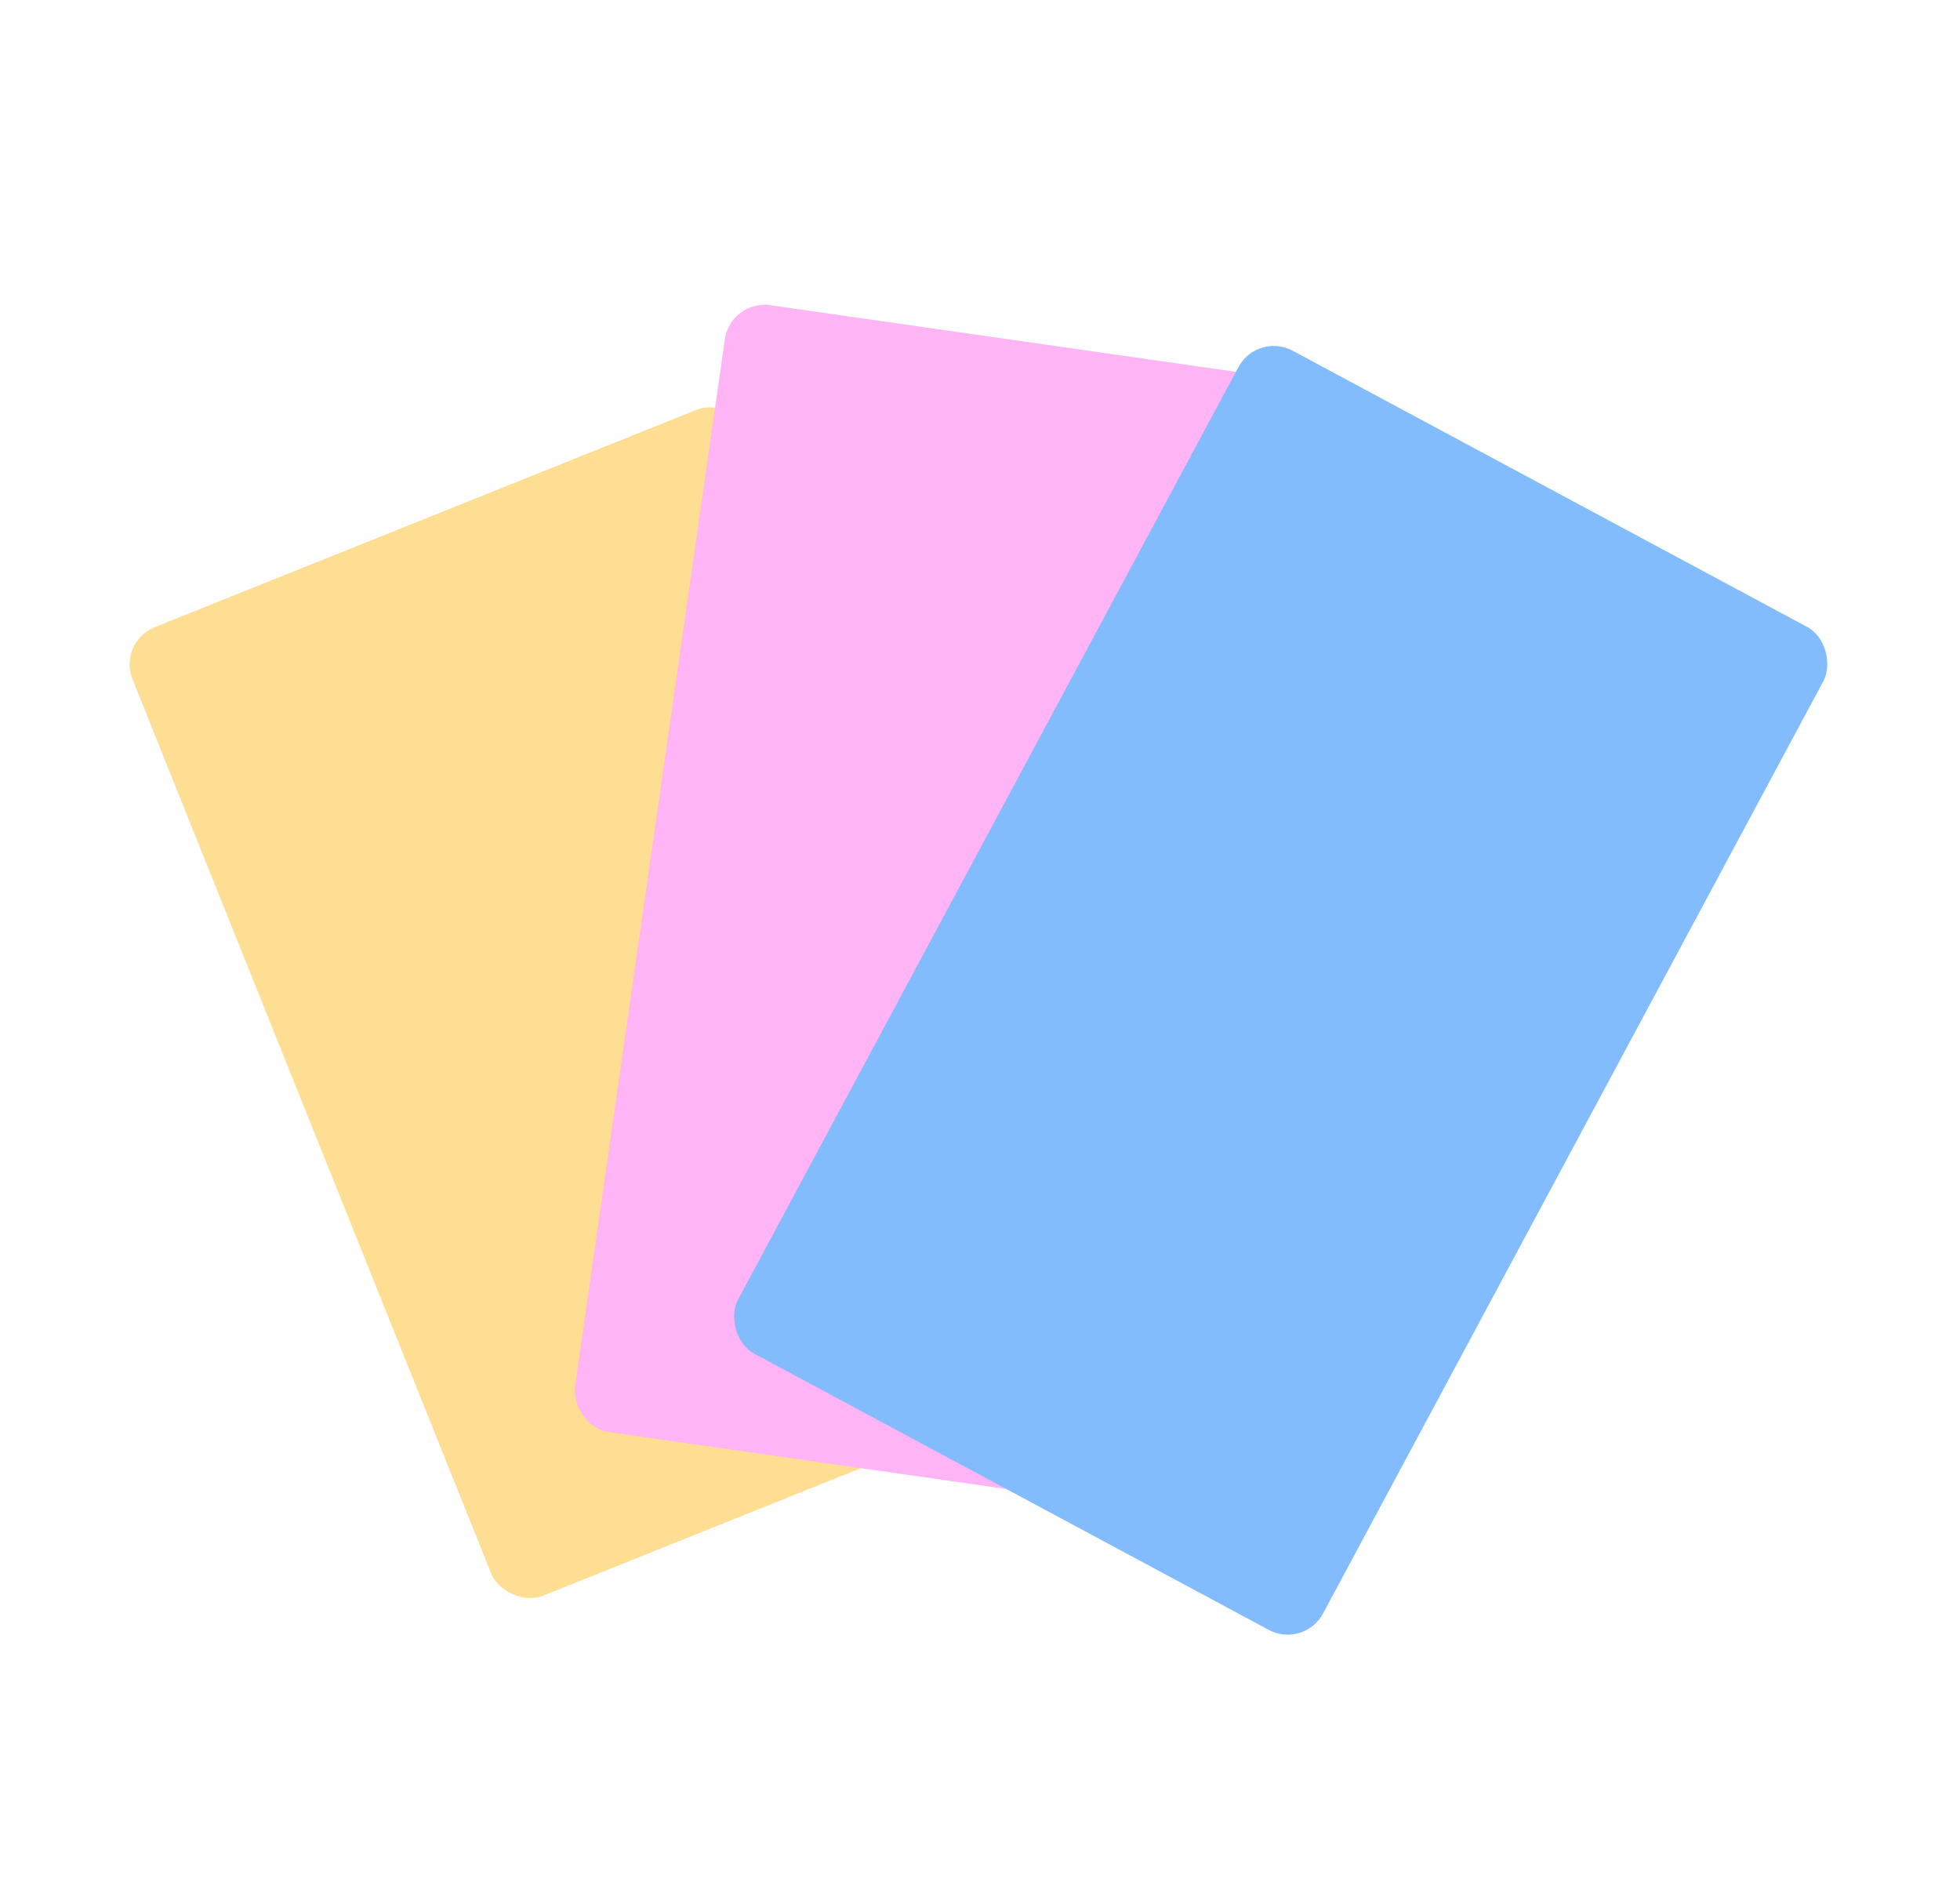 <svg width="25" height="24" viewBox="0 0 25 24" fill="none" xmlns="http://www.w3.org/2000/svg">
<g id="icon" opacity="0.6">
<rect id="Rectangle 1664126524" x="1.5" y="8.188" width="8.468" height="13.307" rx="0.511" transform="rotate(-21.857 1.5 8.188)" fill="#FEC84B"/>
<rect id="Rectangle 1664126522" x="9.318" y="3.82" width="8.468" height="14.517" rx="0.511" transform="rotate(8.143 9.318 3.82)" fill="#FF82EF"/>
<rect id="Rectangle 1664126521" x="16.038" y="4.231" width="8.468" height="14.517" rx="0.511" transform="rotate(28.225 16.038 4.231)" fill="#2E90FA"/>
</g>
</svg>
